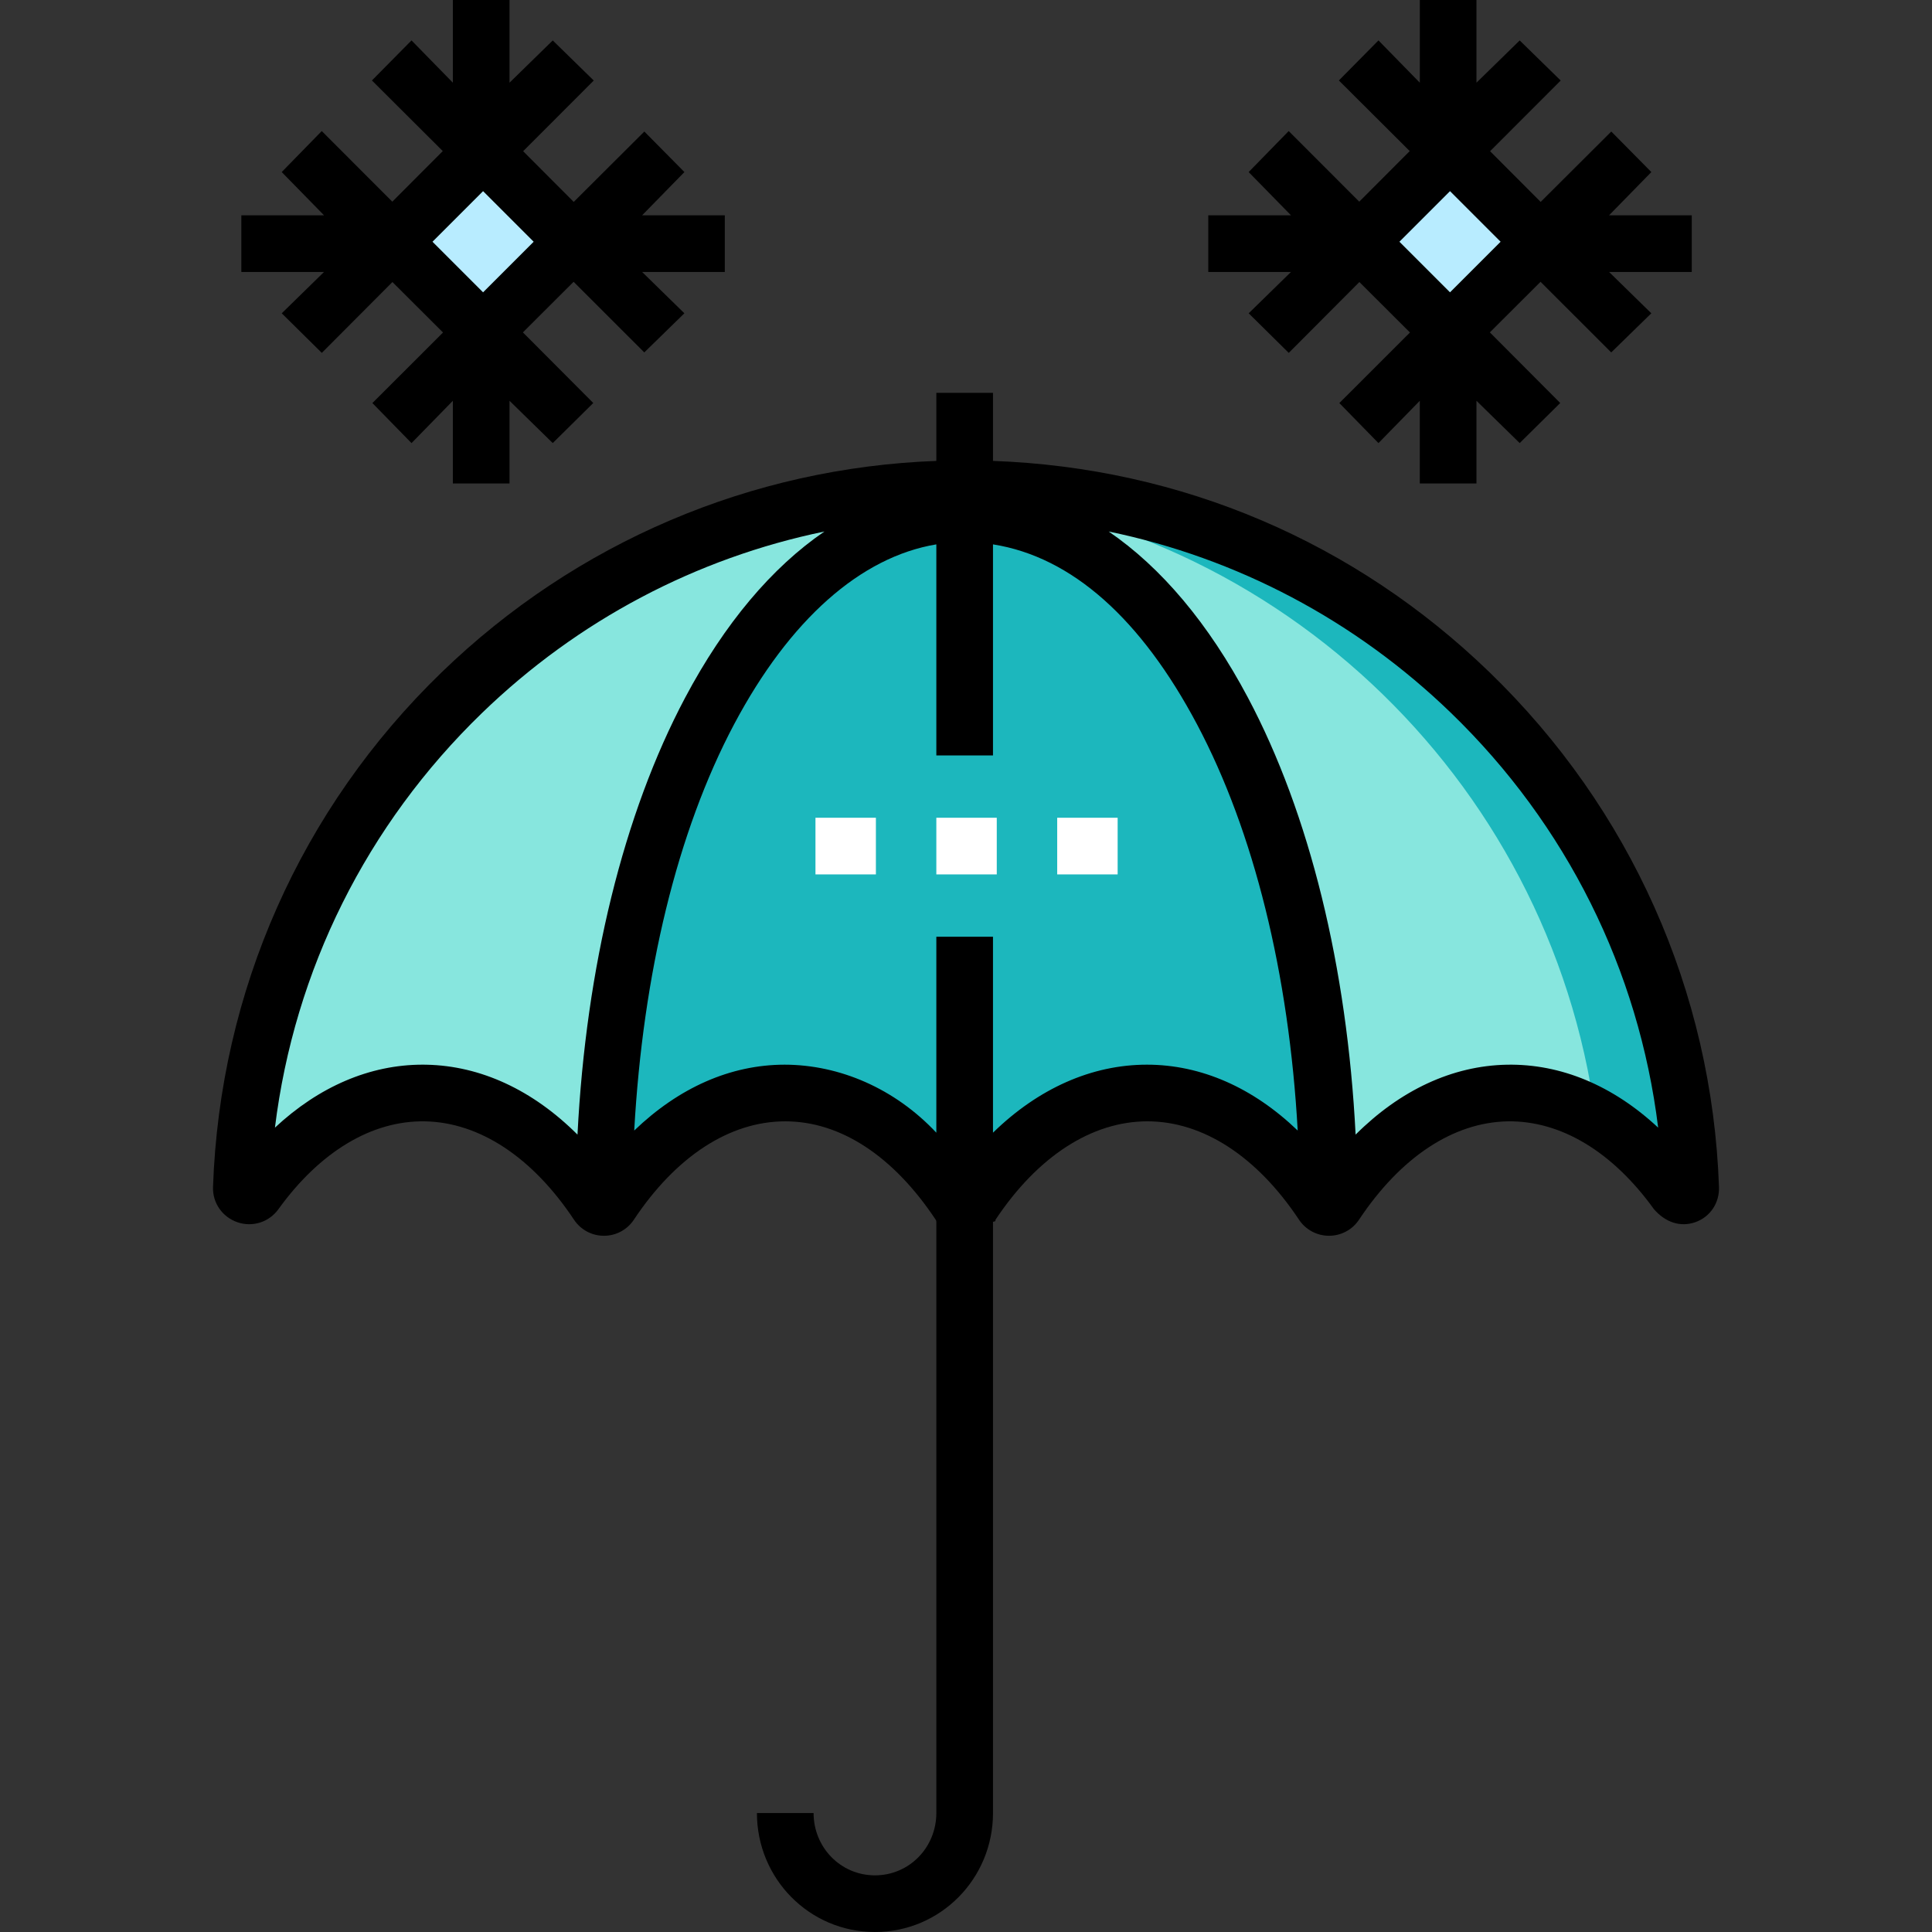 <?xml version="1.0" encoding="iso-8859-1"?>
<!-- Generator: Adobe Illustrator 19.0.0, SVG Export Plug-In . SVG Version: 6.00 Build 0)  -->
<svg version="1.1" id="Layer_1" xmlns="http://www.w3.org/2000/svg" xmlns:xlink="http://www.w3.org/1999/xlink" x="0px" y="0px"
	 viewBox="0 0 511.5 511.5" style="enable-background:new 0 0 511.5 511.5;" xml:space="preserve">
<rect x="0" y="0" width="511.5" height="511.5" fill="#333333" stroke="none"/>
<g>
	<path style="fill:#87E6DE;" d="M444.142,315.764c1.167,1.618,3.704,0.758,3.634-1.236
		c-3.604-102.869-88.133-185.156-191.88-185.156c-103.747,0-188.276,82.286-191.88,185.154c-0.07,1.994,2.467,2.854,3.634,1.236
		c26.091-36.166,65.214-35.16,90.58,3.017c0.791,1.19,2.541,1.19,3.332,0c26.053-39.211,66.618-39.21,92.671,0.004
		c0.79,1.188,2.537,1.188,3.327,0c26.053-39.213,66.617-39.214,92.671-0.004c0.791,1.19,2.541,1.19,3.332,0
		C378.928,280.603,418.051,279.597,444.142,315.764z"/>
	<path style="fill:#1CB7BD;" d="M255.896,129.373c-3.992,0-7.951,0.136-11.882,0.376c91.873,5.611,166.292,75.816,178.394,165.786
		c7.784,4.393,15.172,11.133,21.734,20.229c1.167,1.618,3.704,0.758,3.634-1.236C444.172,211.659,359.643,129.373,255.896,129.373z"
		/>
	<path style="fill:#1CB7BD;" d="M351.894,319.67c-0.63,0-1.26-0.29-1.66-0.89c-26.06-39.21-66.62-39.21-92.67,0
		c-0.79,1.19-2.54,1.19-3.33,0c-26.05-39.21-66.62-39.21-92.67,0c-0.39,0.6-1.03,0.89-1.67,0.89c0.09-105.87,43.04-183.67,96-183.67
		S351.804,213.8,351.894,319.67z"/>
	
		<rect x="110.925" y="47.029" transform="matrix(0.707 0.707 -0.707 0.707 82.715 -71.691)" style="fill:#B8ECFF;" width="33.941" height="33.941"/>
	
		<rect x="366.925" y="47.029" transform="matrix(0.707 0.707 -0.707 0.707 157.695 -252.71)" style="fill:#B8ECFF;" width="33.941" height="33.941"/>
	<g>
		<g>
			<rect x="215.896" y="216.5" style="fill:#FFFFFF;" width="16" height="15"/>
		</g>
		<g>
			<rect x="247.896" y="216.5" style="fill:#FFFFFF;" width="16" height="15"/>
		</g>
		<g>
			<rect x="279.896" y="216.5" style="fill:#FFFFFF;" width="16" height="15"/>
		</g>
	</g>
	<g>
		<path d="M74.592,82.946l10.607,10.482l18.697-18.759l13.393,13.361l-18.697,18.681l10.357,10.6l10.946-11.204V128h15v-21.893
			l11.446,11.196l10.732-10.607L138.44,87.999l13.424-13.393l18.712,18.697l10.615-10.357L170.003,72h21.893V57h-21.893
			l11.196-11.446l-10.607-10.732l-18.697,18.634l-13.393-13.424l18.697-18.712l-10.857-10.615l-11.446,11.188V0h-15v21.893
			l-10.946-11.196L98.467,21.304L117.226,40l-13.361,13.393L85.184,34.696l-10.6,10.857L85.788,57H63.896v15h21.893L74.592,82.946z
			 M127.896,50.606L141.289,64l-13.394,13.394L114.502,64L127.896,50.606z"/>
		<path d="M330.592,82.946l10.607,10.482l18.697-18.759l13.393,13.361l-18.697,18.681l10.357,10.6l10.946-11.204V128h15v-21.893
			l11.446,11.196l10.732-10.607L394.44,87.999l13.424-13.393l18.712,18.697l10.615-10.357L426.003,72h21.893V57h-21.893
			l11.196-11.446l-10.607-10.732l-18.697,18.634l-13.393-13.424l18.697-18.712l-10.857-10.615l-11.446,11.188V0h-15v21.893
			l-10.946-11.196l-10.482,10.607L373.226,40l-13.361,13.393l-18.681-18.697l-10.6,10.857L341.788,57h-21.893v15h21.893
			L330.592,82.946z M383.896,50.606L397.289,64l-13.394,13.394L370.502,64L383.896,50.606z"/>
		<path d="M394.355,177.984c-35.596-34.441-81.459-54.139-131.459-55.959V104h-15v18.026c-49,1.819-95.363,21.518-130.959,55.959
			C79.63,214.081,58.21,262.479,56.396,314.263c-0.149,4.217,2.491,7.967,6.477,9.331c3.99,1.366,8.36-0.02,10.828-3.443
			c11.021-15.276,24.794-23.545,38.853-23.271c14.439,0.278,28.444,9.53,39.424,26.055c1.766,2.654,4.727,4.238,7.915,4.238
			c3.189,0,6.148-1.584,7.915-4.241c11.165-16.804,25.403-26.059,40.089-26.058c14.686,0,28.674,9.255,39.838,26.059
			c0.127,0.191,0.162,0.364,0.162,0.543V480c0,9.099-7.151,16.5-16.25,16.5s-16.25-7.401-16.25-16.5h-15
			c0,17.369,13.881,31.5,31.25,31.5s31.25-14.131,31.25-31.5V323.475c1-0.179,0.534-0.351,0.66-0.542
			c11.165-16.806,25.527-26.061,40.214-26.061c14.686-0.001,28.985,9.254,40.152,26.061c1.766,2.654,4.754,4.238,7.942,4.238
			c3.188,0,6.161-1.584,7.929-4.241c10.977-16.521,24.9-25.773,39.34-26.052c14.033-0.232,27.763,7.995,38.763,23.272v0.002
			c3,3.424,6.894,4.808,10.882,3.441c3.983-1.365,6.475-5.114,6.326-9.328C453.291,262.48,431.662,214.082,394.355,177.984z
			 M152.892,300.39c-11.788-11.759-25.586-18.229-40.035-18.508c-0.325-0.006-0.647-0.01-0.973-0.01
			c-13.971,0-27.443,5.81-39.093,16.67c5.131-41.699,24.256-80.2,54.825-109.777c25.404-24.579,56.73-41.035,90.648-48.046
			c-13.897,9.494-26.451,24.349-36.877,44.002C165.067,215.482,155.149,256.002,152.892,300.39z M303.644,281.873
			c-14.603,0-28.748,6.295-40.748,18.009V248h-15v51.881c-10.985-11.698-25.604-17.989-40.187-18.007
			c-14.345,0.018-28.001,6.103-39.798,17.439c2.311-41.484,11.353-79.114,26.447-107.564c14.701-27.708,33.538-44.319,53.538-47.626
			V200h15v-55.876c21,3.307,39.306,19.918,54.007,47.626c15.094,28.449,24.354,66.08,26.666,107.564
			C331.752,287.961,318.012,281.872,303.644,281.873z M398.934,281.882c-14.449,0.279-28.247,6.751-40.035,18.509
			c-2.257-44.388-12.175-84.908-28.496-115.67c-10.427-19.653-22.98-34.508-36.877-44.002c33.918,7.011,65.244,23.466,90.648,48.046
			c30.567,29.575,49.693,68.08,54.825,109.777C427.08,287.431,413.269,281.611,398.934,281.882z"/>
		<path d="M207.648,281.873c0.02,0,0.041,0.002,0.061,0.002c0.021,0,0.042-0.002,0.063-0.002
			C207.773,281.873,207.646,281.873,207.648,281.873z"/>
	</g>
</g>
<g>
</g>
<g>
</g>
<g>
</g>
<g>
</g>
<g>
</g>
<g>
</g>
<g>
</g>
<g>
</g>
<g>
</g>
<g>
</g>
<g>
</g>
<g>
</g>
<g>
</g>
<g>
</g>
<g>
</g>
</svg>
